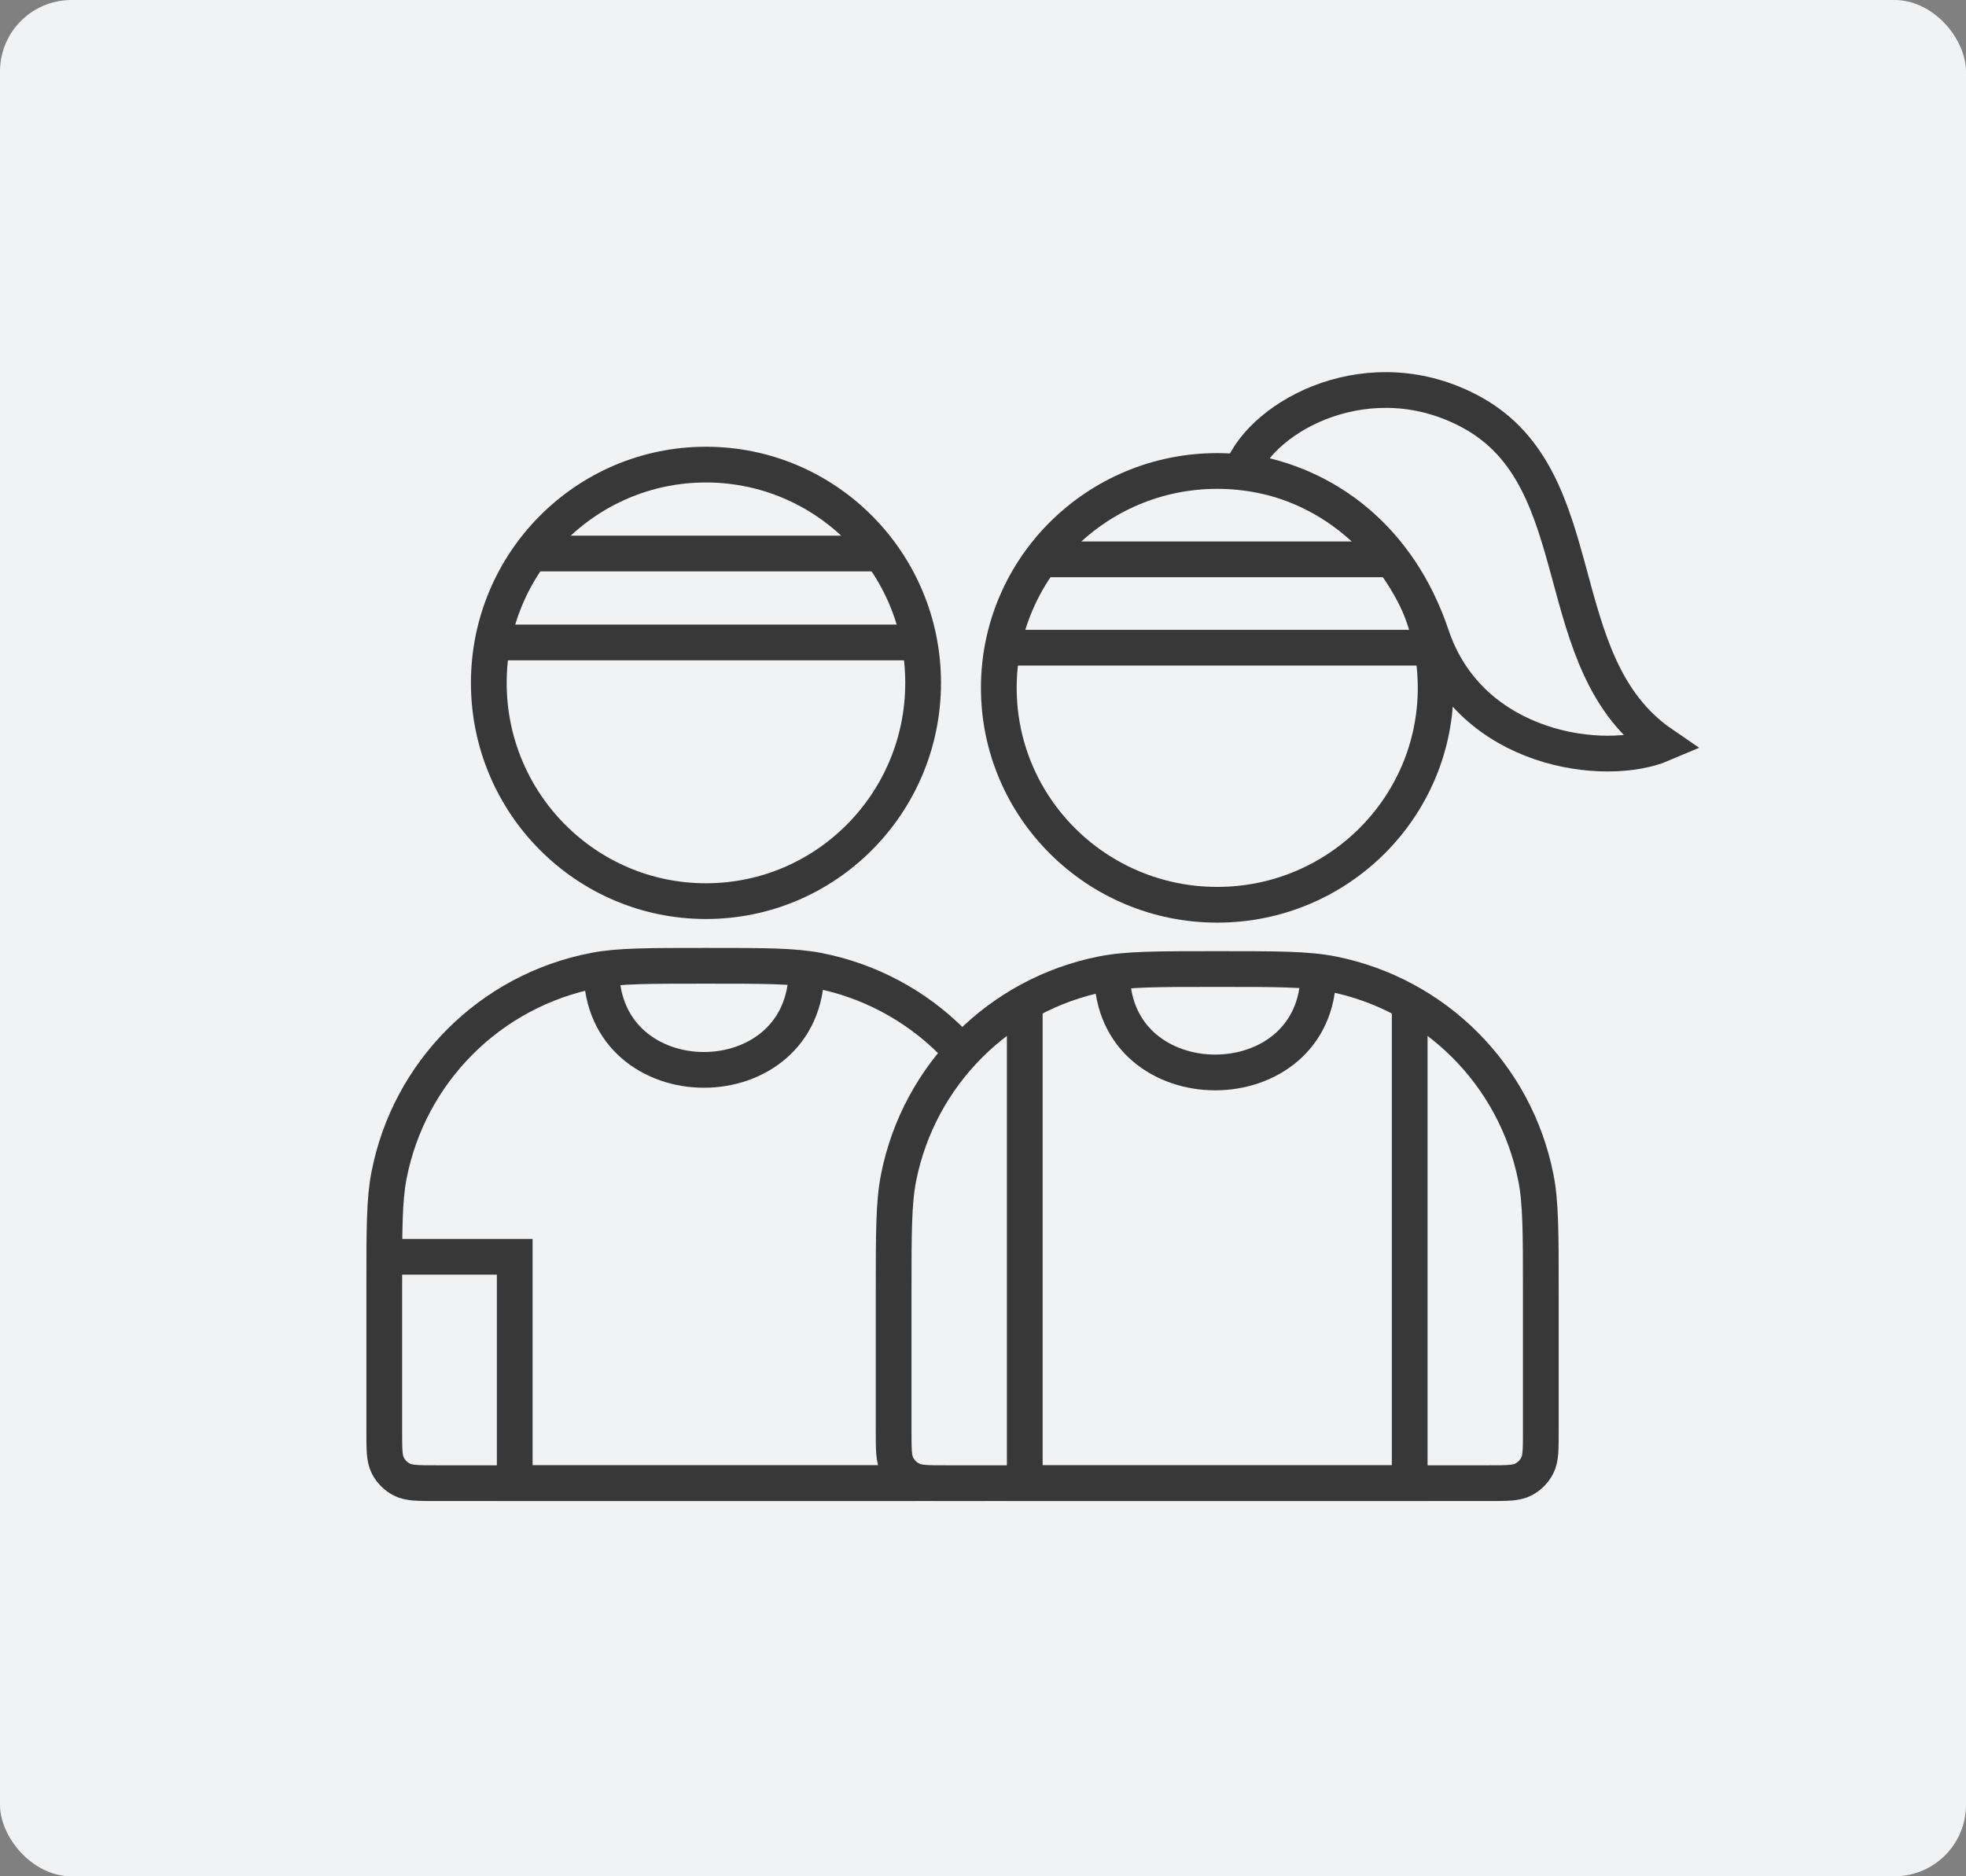 <svg width="220" height="210" viewBox="0 0 220 210" fill="none" xmlns="http://www.w3.org/2000/svg">
<rect x="0" y="0" width="220" height="210" fill="#808080" stroke="none"/>
<rect width="220" height="210" rx="8" fill="#F1F2F4"/>
<ellipse cx="78.999" cy="76.429" rx="24.3" ry="24.429" fill="#F1F2F4" stroke="#383838" stroke-width="4"/>
<path d="M43 144.095V160.203C43 162.232 43 163.247 43.395 164.022C43.742 164.703 44.297 165.258 44.978 165.605C45.753 166 46.768 166 48.797 166H109.203C111.232 166 112.247 166 113.022 165.605C113.703 165.258 114.258 164.703 114.605 164.022C115 163.247 115 162.232 115 160.203V144.095C115 137.577 115 134.318 114.478 131.605C112.238 119.962 103.133 110.857 91.491 108.617C88.777 108.095 85.518 108.095 79 108.095C72.482 108.095 69.223 108.095 66.509 108.617C54.867 110.857 45.762 119.962 43.522 131.605C43 134.318 43 137.577 43 144.095Z" fill="#F1F2F4" stroke="#383838" stroke-width="4"/>
<path d="M59.456 61.952H98.517M103.045 71.905H55.357" stroke="#383838" stroke-width="4"/>
<path d="M67.3 108.548C67.3 123.476 90.25 123.476 90.25 108.548M43 140.667H57.6V166H100.4V140.667H114.55" stroke="#383838" stroke-width="4"/>
<ellipse cx="136.211" cy="76.989" rx="24.442" ry="24.276" fill="#F1F2F4" stroke="#383838" stroke-width="4"/>
<path d="M100 144.668V160.203C100 162.232 100 163.247 100.395 164.022C100.742 164.704 101.297 165.258 101.978 165.605C102.753 166 103.768 166 105.797 166H166.624C168.653 166 169.668 166 170.443 165.605C171.125 165.258 171.679 164.704 172.026 164.022C172.421 163.247 172.421 162.232 172.421 160.203V144.668C172.421 137.954 172.421 134.596 171.867 131.804C169.585 120.293 160.586 111.294 149.074 109.011C146.282 108.457 142.925 108.457 136.211 108.457C129.496 108.457 126.139 108.457 123.347 109.011C111.836 111.294 102.837 120.293 100.554 131.804C100 134.596 100 137.954 100 144.668Z" fill="#F1F2F4" stroke="#383838" stroke-width="4"/>
<path d="M164.727 46.171C153.411 39.96 141.341 46.419 138.927 52.713C148.432 54.061 156.579 60.355 160.2 71.144C164.547 84.094 179.664 85.98 186 83.282C172.874 74.291 178.487 53.724 164.727 46.171Z" fill="#F1F2F4" stroke="#383838" stroke-width="4"/>
<path d="M116.553 62.603H155.842M160.397 72.493H112.431" stroke="#383838" stroke-width="4"/>
<path d="M124.442 108.907C124.442 123.742 147.526 123.742 147.526 108.907M157.748 112.554V166H114.674V112.556" stroke="#383838" stroke-width="4"/>
</svg>
